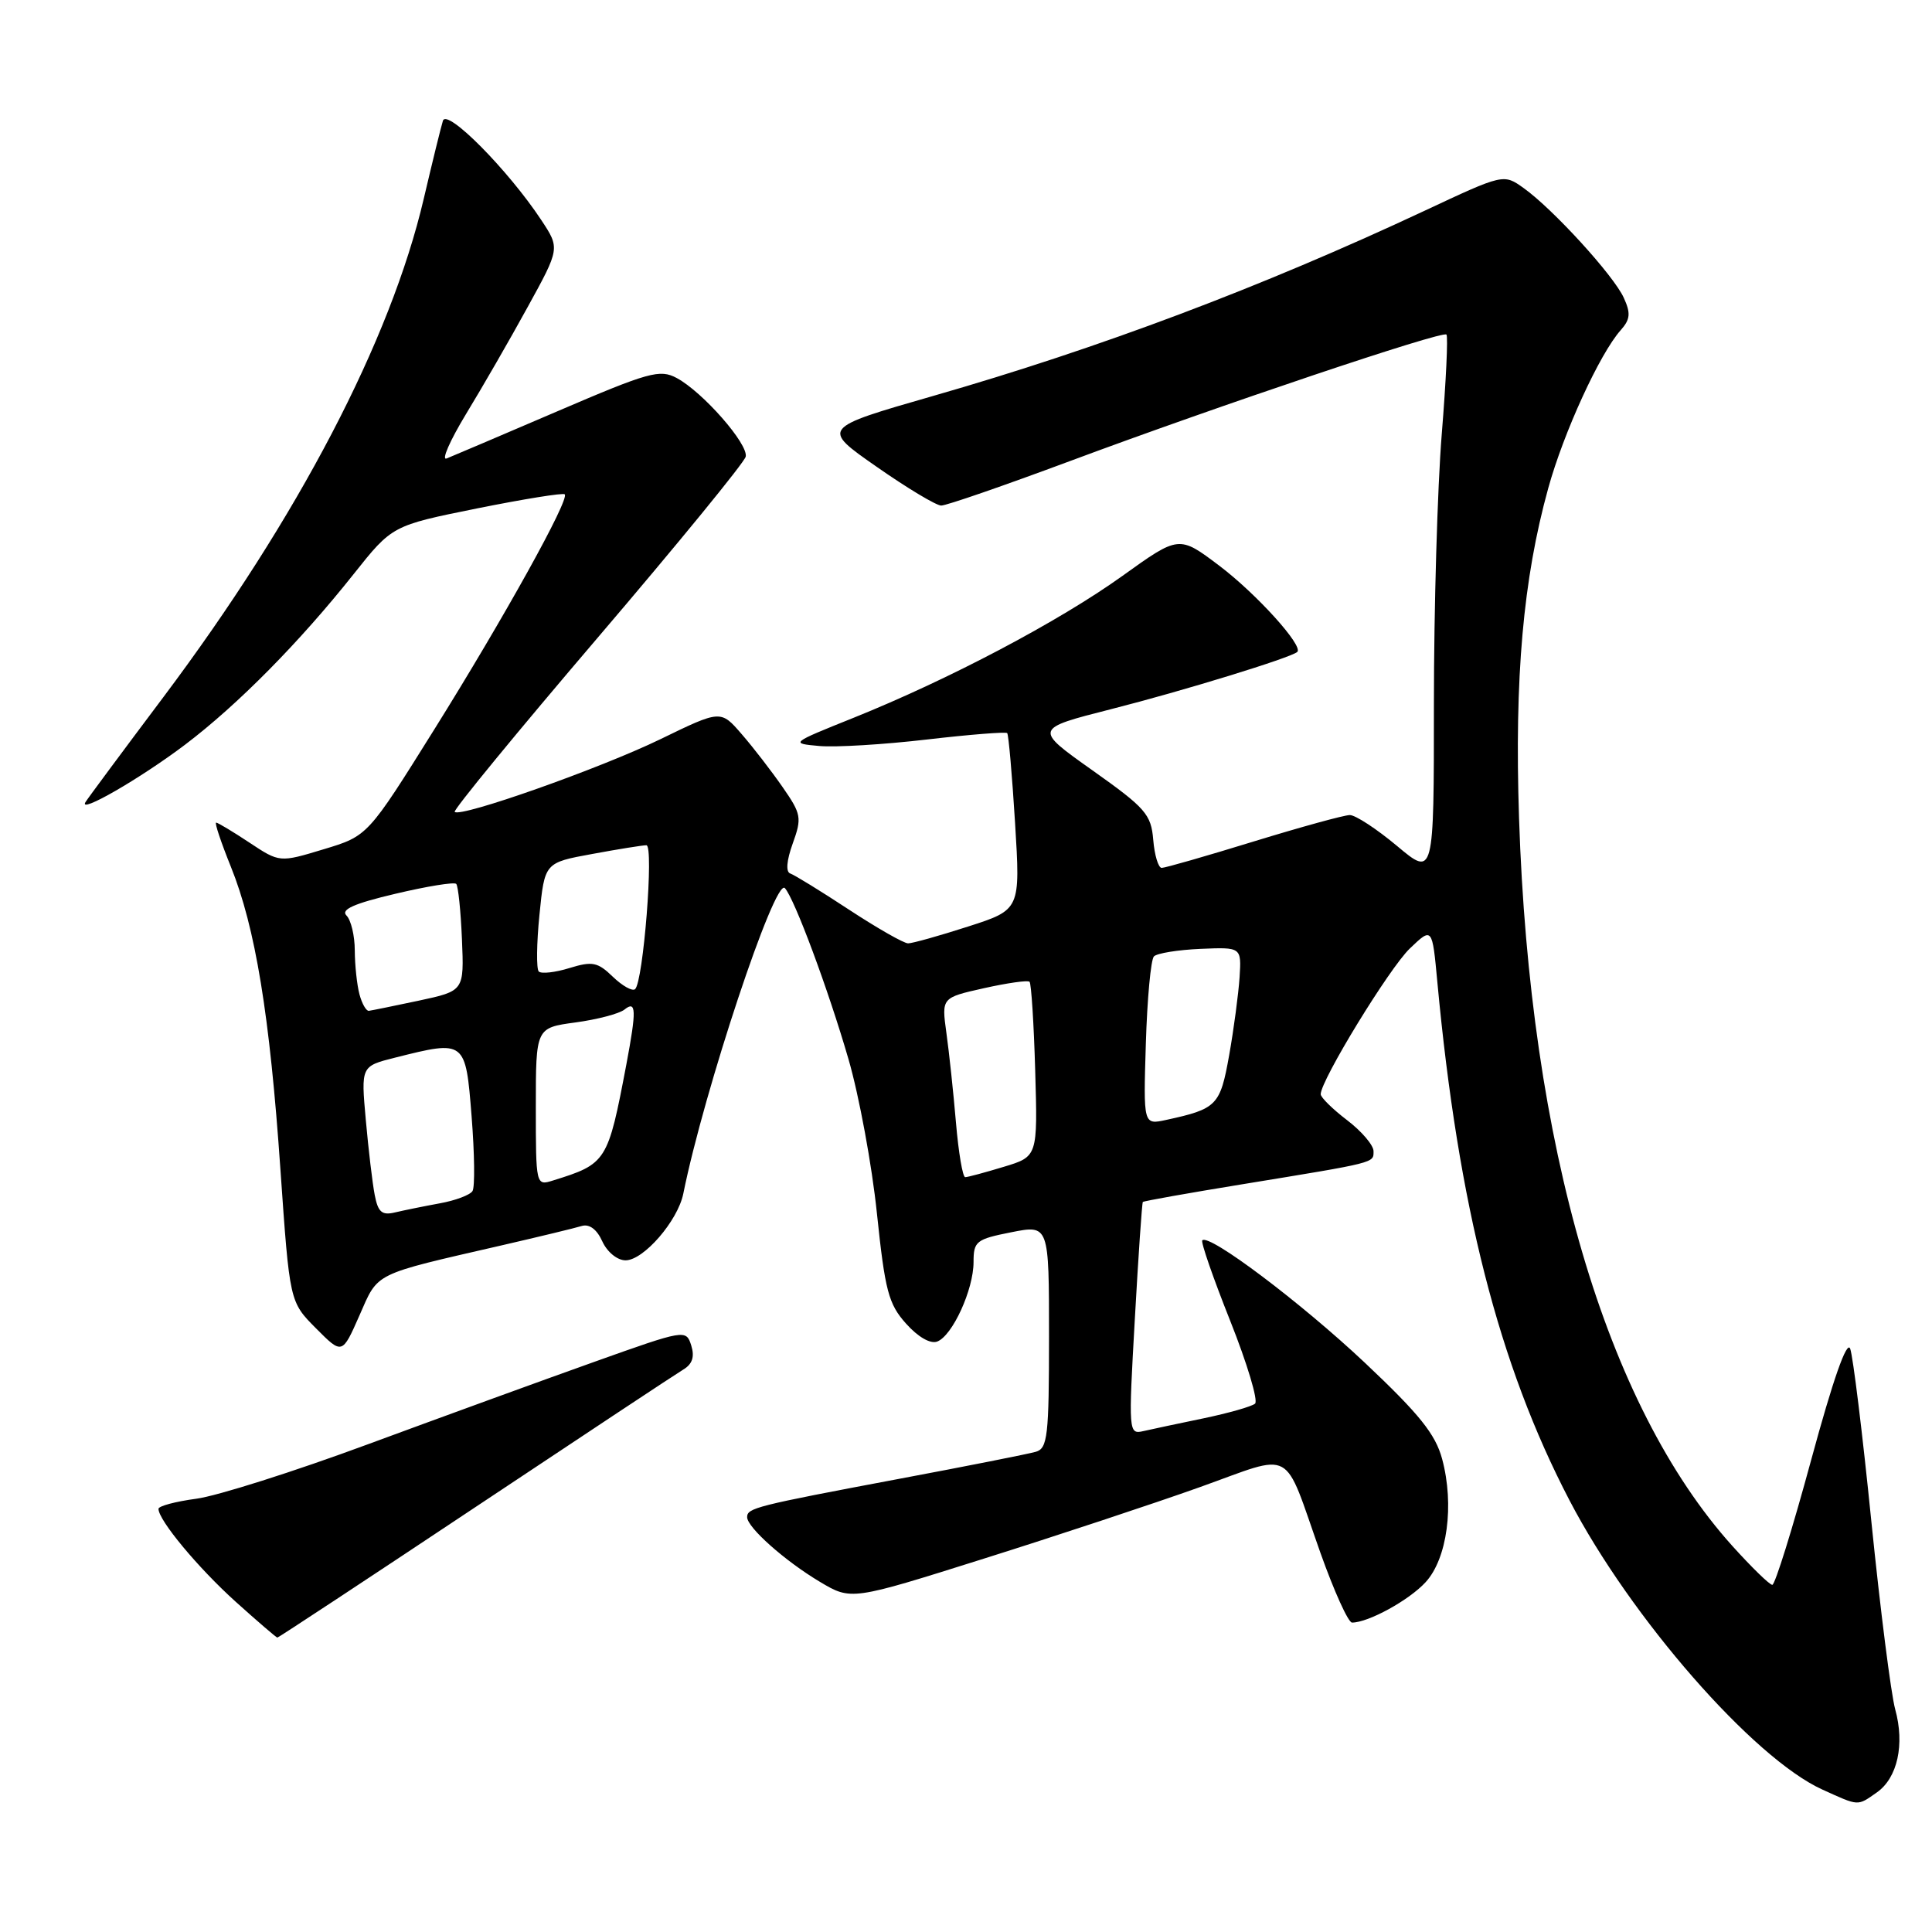 <?xml version="1.0" encoding="UTF-8" standalone="no"?>
<!DOCTYPE svg PUBLIC "-//W3C//DTD SVG 1.1//EN" "http://www.w3.org/Graphics/SVG/1.1/DTD/svg11.dtd" >
<svg xmlns="http://www.w3.org/2000/svg" xmlns:xlink="http://www.w3.org/1999/xlink" version="1.1" viewBox="0 0 256 256">
 <g >
 <path fill="currentColor"
d=" M 248.70 237.50 C 251.43 235.58 252.41 231.14 251.12 226.48 C 250.57 224.47 249.15 213.30 247.97 201.66 C 246.80 190.02 245.53 179.69 245.16 178.71 C 244.72 177.55 242.88 182.80 239.99 193.45 C 237.52 202.55 235.20 210.00 234.84 210.00 C 234.48 210.00 232.09 207.67 229.53 204.83 C 212.75 186.16 202.71 151.88 201.28 108.39 C 200.67 89.74 201.82 76.73 205.15 64.69 C 207.19 57.30 211.98 46.86 214.75 43.75 C 216.02 42.32 216.10 41.51 215.16 39.46 C 213.82 36.50 205.76 27.68 201.89 24.92 C 199.23 23.02 199.23 23.02 188.69 27.96 C 167.09 38.07 145.67 46.14 123.66 52.46 C 108.81 56.73 108.81 56.73 116.16 61.85 C 120.19 64.67 124.05 66.98 124.71 66.99 C 125.38 67.00 133.03 64.35 141.71 61.12 C 161.54 53.73 191.12 43.79 191.66 44.33 C 191.89 44.56 191.61 50.49 191.04 57.52 C 190.47 64.54 190.00 80.62 190.00 93.24 C 190.00 116.19 190.00 116.19 185.11 112.09 C 182.42 109.84 179.61 108.00 178.86 108.00 C 178.11 108.00 172.38 109.58 166.12 111.50 C 159.86 113.43 154.38 115.00 153.93 115.00 C 153.49 115.00 152.98 113.33 152.81 111.28 C 152.53 107.90 151.79 107.06 144.75 102.07 C 136.99 96.57 136.99 96.57 147.25 93.96 C 156.75 91.55 170.99 87.17 171.89 86.39 C 172.77 85.63 166.51 78.70 161.55 74.95 C 156.22 70.93 156.22 70.93 148.70 76.33 C 140.28 82.36 125.77 90.02 113.08 95.12 C 104.71 98.48 104.69 98.50 108.58 98.85 C 110.74 99.04 117.14 98.65 122.81 97.99 C 128.48 97.33 133.27 96.95 133.46 97.14 C 133.64 97.34 134.11 102.68 134.50 109.02 C 135.21 120.54 135.21 120.54 128.28 122.77 C 124.47 124.00 120.89 125.00 120.33 125.00 C 119.76 125.00 116.24 122.99 112.49 120.53 C 108.75 118.07 105.25 115.92 104.71 115.74 C 104.10 115.53 104.23 114.02 105.04 111.77 C 106.27 108.36 106.18 107.87 103.71 104.31 C 102.26 102.22 99.82 99.05 98.28 97.28 C 95.50 94.06 95.50 94.06 87.50 97.95 C 79.50 101.83 61.03 108.36 60.25 107.58 C 60.02 107.36 68.54 96.98 79.17 84.53 C 89.80 72.08 98.64 61.27 98.81 60.51 C 99.18 58.85 93.12 51.94 89.67 50.09 C 87.43 48.89 85.99 49.29 73.85 54.50 C 66.51 57.65 59.91 60.46 59.18 60.75 C 58.45 61.04 59.61 58.40 61.74 54.88 C 63.88 51.37 67.56 44.99 69.91 40.70 C 74.20 32.90 74.20 32.90 71.71 29.14 C 67.33 22.52 59.22 14.33 58.69 16.00 C 58.43 16.82 57.29 21.47 56.15 26.33 C 51.76 45.09 39.50 68.57 21.71 92.29 C 16.29 99.51 11.62 105.80 11.33 106.28 C 10.30 107.94 18.59 103.16 24.53 98.67 C 31.51 93.38 39.69 85.10 46.86 76.07 C 51.97 69.64 51.97 69.64 63.20 67.37 C 69.38 66.13 74.62 65.28 74.83 65.50 C 75.50 66.16 66.82 81.80 57.56 96.63 C 48.73 110.77 48.73 110.77 42.89 112.53 C 37.05 114.30 37.05 114.30 33.05 111.65 C 30.85 110.19 28.86 109.00 28.64 109.00 C 28.41 109.00 29.29 111.62 30.58 114.82 C 33.84 122.88 35.75 134.52 37.16 155.00 C 38.38 172.50 38.38 172.50 41.86 176.00 C 45.34 179.50 45.34 179.50 47.63 174.30 C 50.17 168.53 49.27 168.97 66.50 165.01 C 71.45 163.87 76.21 162.72 77.08 162.45 C 78.09 162.15 79.09 162.89 79.81 164.49 C 80.46 165.91 81.80 167.00 82.89 167.00 C 85.28 167.00 89.81 161.77 90.54 158.17 C 93.29 144.52 102.69 116.24 104.00 117.68 C 105.28 119.09 109.75 131.11 112.43 140.35 C 113.84 145.21 115.54 154.42 116.20 160.81 C 117.27 171.03 117.73 172.79 120.05 175.38 C 121.64 177.16 123.28 178.11 124.19 177.76 C 126.21 176.98 129.00 170.88 129.00 167.23 C 129.00 164.47 129.35 164.20 134.00 163.28 C 139.00 162.29 139.00 162.29 139.00 177.08 C 139.00 190.30 138.81 191.92 137.25 192.37 C 136.29 192.65 128.07 194.28 119.00 195.98 C 100.08 199.54 99.00 199.82 99.00 201.03 C 99.00 202.39 104.01 206.84 108.64 209.60 C 112.79 212.07 112.79 212.07 130.33 206.54 C 139.99 203.50 152.86 199.24 158.94 197.07 C 171.69 192.52 169.93 191.56 174.96 205.75 C 176.77 210.84 178.65 215.00 179.15 215.00 C 181.31 215.00 186.69 212.05 188.89 209.66 C 191.77 206.54 192.73 199.42 191.09 193.32 C 190.20 190.02 188.07 187.38 180.84 180.56 C 172.36 172.58 160.22 163.44 159.31 164.35 C 159.09 164.57 160.76 169.37 163.01 175.02 C 165.26 180.67 166.74 185.61 166.30 185.99 C 165.86 186.37 162.80 187.24 159.50 187.93 C 156.20 188.61 152.60 189.38 151.50 189.63 C 149.54 190.08 149.52 189.80 150.37 174.80 C 150.84 166.38 151.32 159.40 151.43 159.27 C 151.54 159.14 157.45 158.09 164.56 156.93 C 182.48 154.00 182.00 154.12 182.00 152.53 C 182.00 151.75 180.43 149.90 178.50 148.43 C 176.57 146.96 175.00 145.41 175.00 144.99 C 175.00 143.15 184.11 128.25 186.82 125.67 C 189.78 122.84 189.78 122.84 190.46 130.17 C 193.22 159.74 198.59 180.82 207.96 198.79 C 216.09 214.39 232.34 232.98 241.46 237.12 C 246.38 239.35 246.07 239.34 248.70 237.50 Z  M 62.92 199.75 C 77.18 190.26 89.61 182.03 90.56 181.46 C 91.75 180.74 92.06 179.77 91.59 178.27 C 90.91 176.14 90.78 176.16 78.70 180.47 C 71.99 182.86 58.52 187.77 48.76 191.37 C 39.00 194.98 28.76 198.23 26.01 198.59 C 23.25 198.96 21.00 199.56 21.00 199.93 C 21.00 201.44 26.27 207.77 31.23 212.24 C 34.13 214.85 36.61 216.98 36.75 216.99 C 36.88 217.00 48.66 209.24 62.92 199.75 Z  M 49.65 158.33 C 49.35 156.78 48.82 152.30 48.47 148.39 C 47.83 141.28 47.83 141.28 52.36 140.14 C 61.67 137.80 61.69 137.81 62.49 147.93 C 62.88 152.85 62.94 157.29 62.61 157.82 C 62.29 158.34 60.33 159.08 58.26 159.45 C 56.19 159.83 53.53 160.37 52.35 160.65 C 50.61 161.07 50.09 160.63 49.65 158.33 Z  M 71.00 146.66 C 71.00 136.19 71.00 136.19 76.25 135.48 C 79.14 135.09 82.06 134.32 82.75 133.77 C 84.31 132.51 84.35 133.86 83.00 141.02 C 80.54 153.98 80.39 154.21 73.25 156.43 C 71.02 157.13 71.00 157.06 71.00 146.66 Z  M 126.67 148.75 C 126.33 144.76 125.76 139.41 125.40 136.85 C 124.76 132.20 124.76 132.20 130.38 130.94 C 133.48 130.25 136.20 129.86 136.42 130.09 C 136.65 130.32 136.99 135.62 137.17 141.87 C 137.50 153.25 137.50 153.25 133.00 154.61 C 130.53 155.36 128.23 155.98 127.90 155.98 C 127.56 155.99 127.01 152.74 126.67 148.75 Z  M 151.83 138.28 C 152.01 132.35 152.49 127.16 152.90 126.73 C 153.30 126.31 156.08 125.86 159.07 125.73 C 164.50 125.50 164.50 125.50 164.25 129.50 C 164.10 131.70 163.49 136.35 162.87 139.82 C 161.68 146.50 161.26 146.93 154.50 148.40 C 151.50 149.05 151.50 149.05 151.83 138.28 Z  M 47.63 131.75 C 47.30 130.51 47.02 127.90 47.01 125.95 C 47.01 124.00 46.51 121.91 45.91 121.31 C 45.12 120.52 46.91 119.72 52.39 118.43 C 56.56 117.44 60.19 116.85 60.45 117.12 C 60.71 117.38 61.05 120.68 61.21 124.45 C 61.50 131.30 61.50 131.30 55.50 132.59 C 52.20 133.29 49.21 133.90 48.87 133.94 C 48.52 133.97 47.96 132.99 47.63 131.75 Z  M 81.21 129.43 C 79.20 127.48 78.49 127.34 75.46 128.27 C 73.56 128.86 71.73 129.06 71.39 128.73 C 71.06 128.39 71.10 125.01 71.48 121.22 C 72.17 114.31 72.17 114.31 78.45 113.16 C 81.90 112.52 85.15 112.00 85.65 112.00 C 86.67 112.00 85.24 130.11 84.15 131.07 C 83.79 131.38 82.47 130.64 81.21 129.43 Z "/>
</g>
</svg>